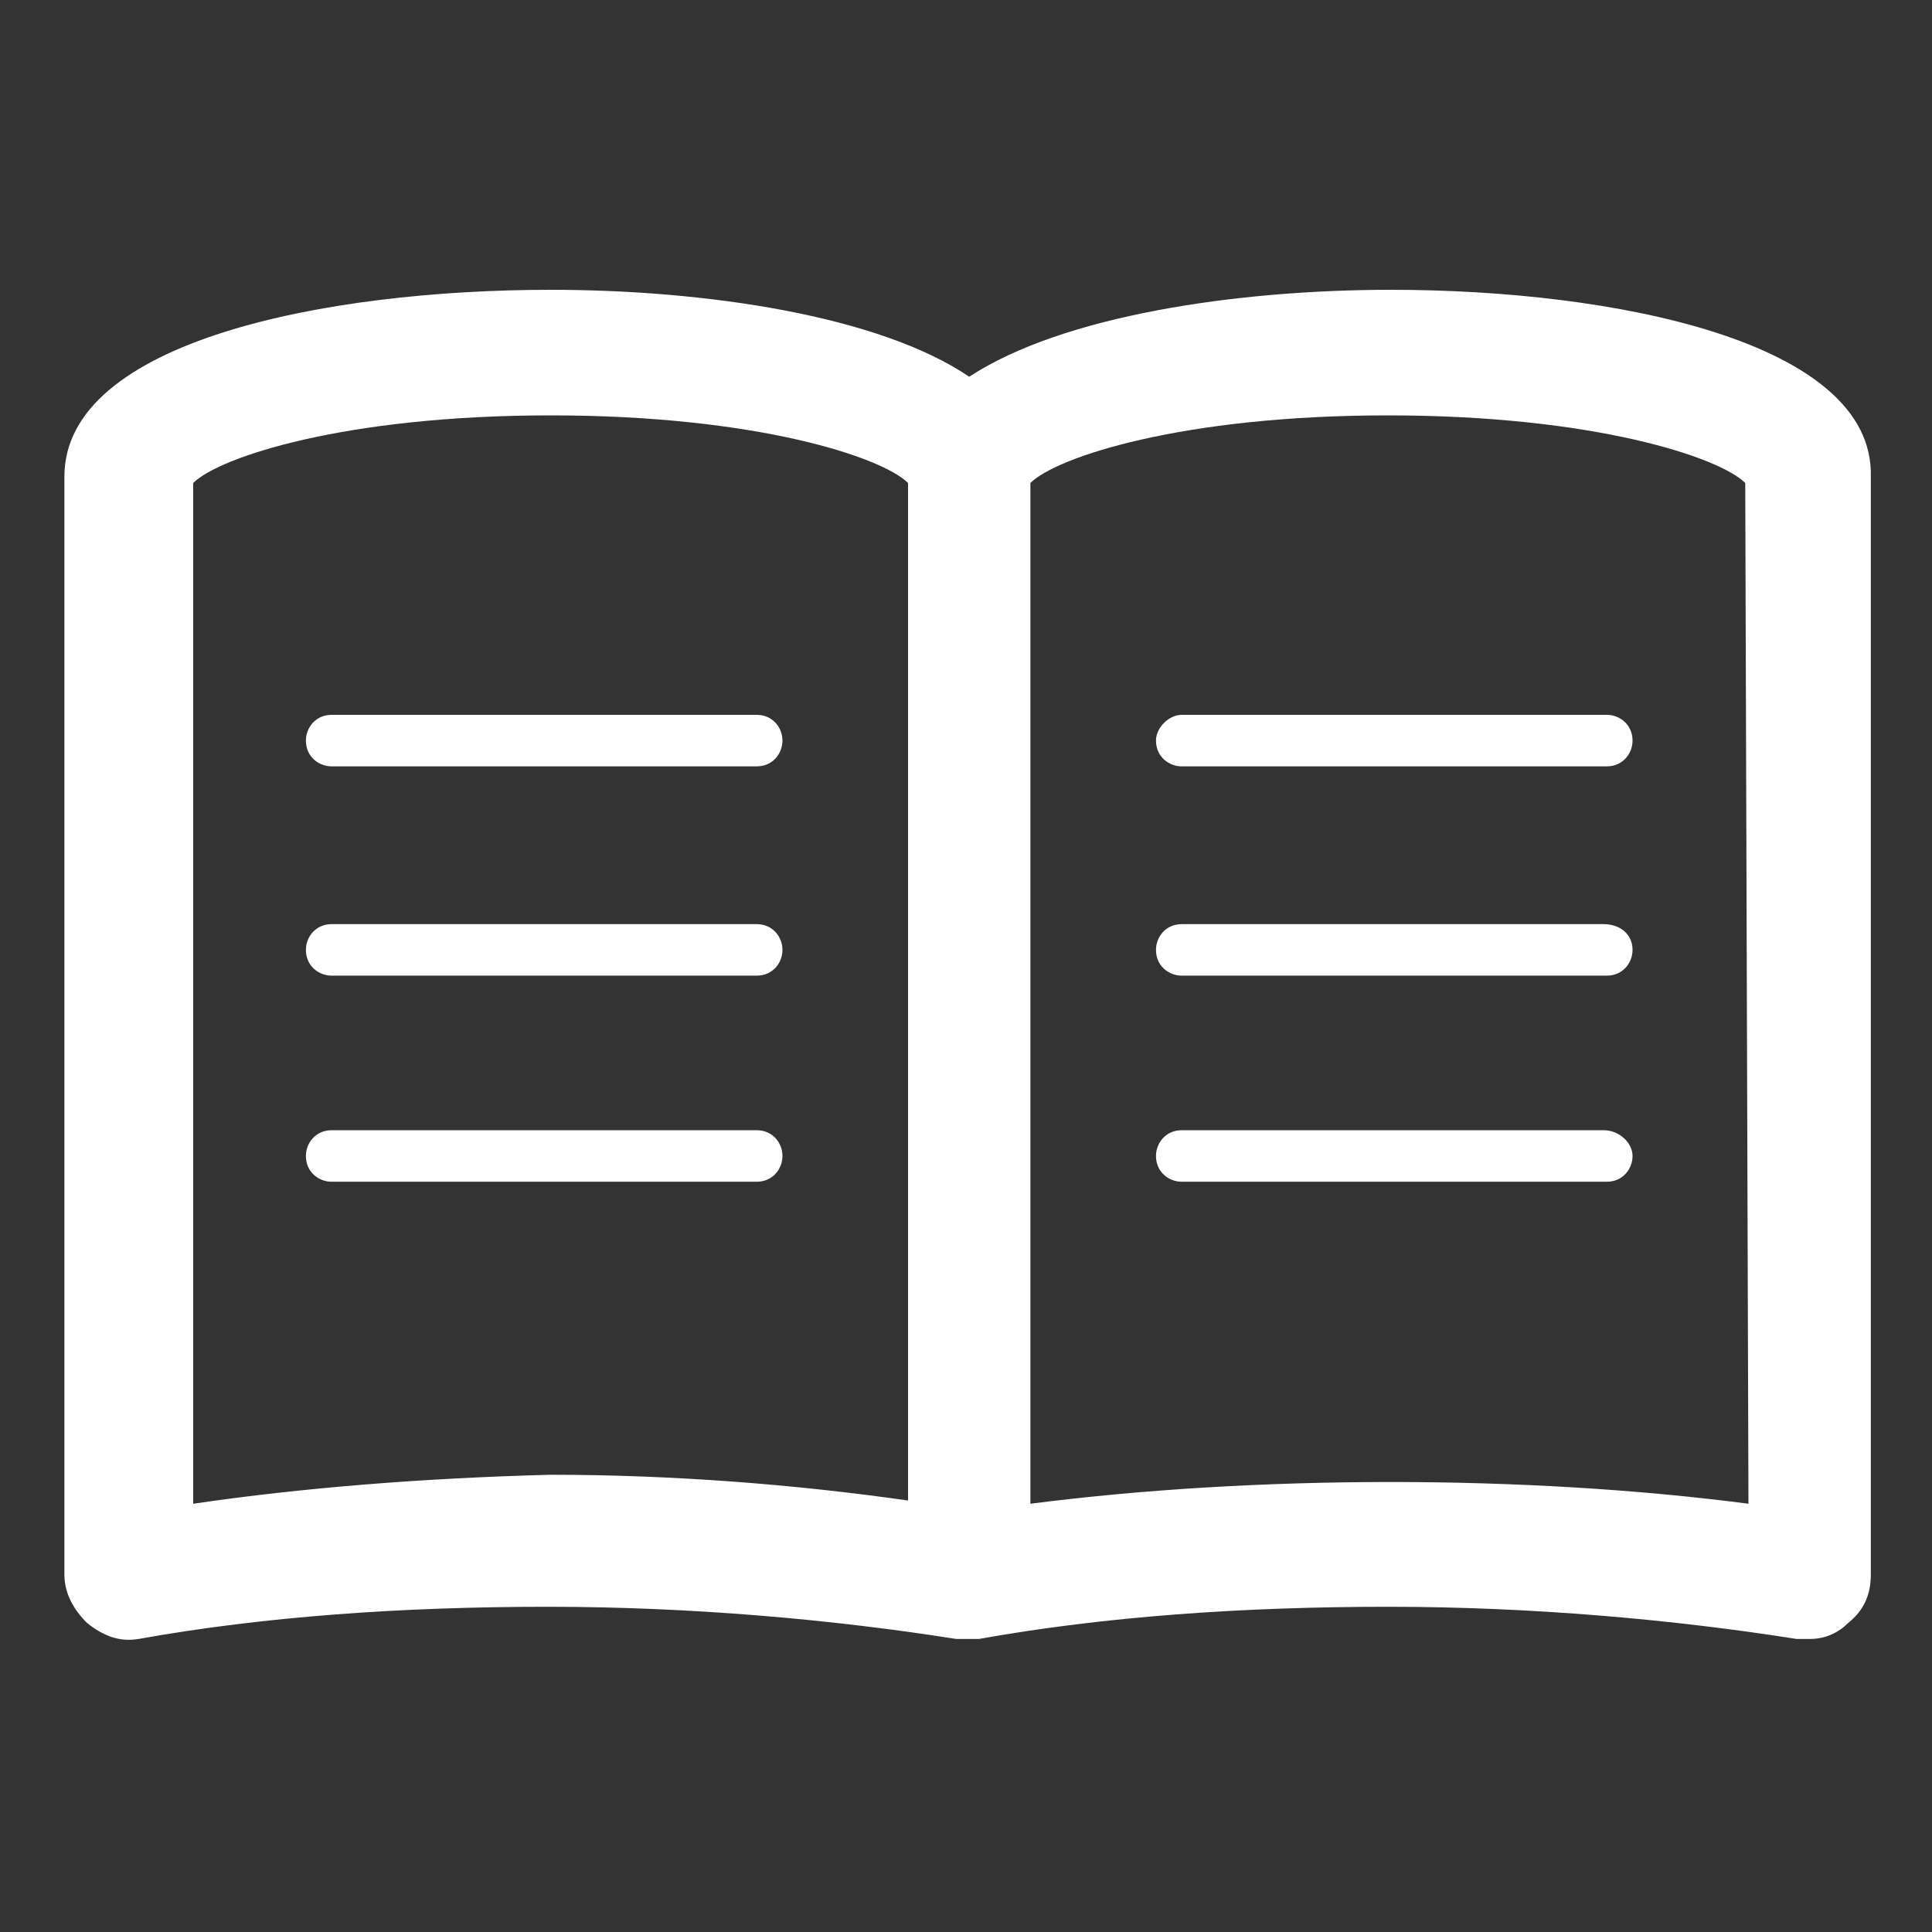 <svg viewBox="0 0 1024 1024" version="1.1" xmlns="http://www.w3.org/2000/svg" style="height: 100%; width: 100%;"><rect x="0" y="0" width="1024" height="1024" fill="#333333" stroke="none"/><path d="M401.067 378.88H175.787c-8.533 0-13.653 6.827-13.653 13.653 0 8.533 6.827 13.653 13.653 13.653h225.28c8.533 0 13.653-6.827 13.653-13.653s-5.12-13.653-13.653-13.653z m0 110.933H175.787c-8.533 0-13.653 6.827-13.653 13.653 0 8.533 6.827 13.653 13.653 13.653h225.28c8.533 0 13.653-6.827 13.653-13.653s-5.12-13.653-13.653-13.653z m0 109.227H175.787c-8.533 0-13.653 6.827-13.653 13.653 0 8.533 6.827 13.653 13.653 13.653h225.28c8.533 0 13.653-6.827 13.653-13.653s-5.12-13.653-13.653-13.653zM612.693 392.533c0 8.533 6.827 13.653 13.653 13.653h225.28c8.533 0 13.653-6.827 13.653-13.653 0-8.533-6.827-13.653-13.653-13.653H626.347c-6.827 0-13.653 6.827-13.653 13.653z m237.227 97.28H626.347c-8.533 0-13.653 6.827-13.653 13.653 0 8.533 6.827 13.653 13.653 13.653h225.28c8.533 0 13.653-6.827 13.653-13.653 0-8.533-6.827-13.653-15.36-13.653z m0 109.227H626.347c-8.533 0-13.653 6.827-13.653 13.653 0 8.533 6.827 13.653 13.653 13.653h225.28c8.533 0 13.653-6.827 13.653-13.653s-6.827-13.653-15.36-13.653zM737.28 153.6c-81.92 0-174.08 13.653-223.573 46.08-47.787-32.427-139.947-46.08-221.867-46.08C172.373 153.6 34.133 180.907 34.133 252.587v581.973c0 10.24 5.12 18.773 11.947 25.6 8.533 6.827 17.067 10.24 27.307 8.533 66.56-11.947 139.947-17.067 216.747-17.067s151.893 6.827 216.747 17.067h11.947c66.56-11.947 139.947-17.067 216.747-17.067s151.893 6.827 216.747 17.067h6.827c8.533 0 15.36-3.413 20.48-8.533 8.533-6.827 11.947-15.36 11.947-25.6V252.587c1.707-71.68-136.533-98.987-254.293-98.987zM102.4 797.013V256c13.653-13.653 80.213-35.84 189.44-35.84 109.227 0 175.787 22.187 189.44 35.84v539.307c-59.733-8.533-124.587-13.653-189.44-13.653-66.56 1.707-131.413 6.827-189.44 15.36z m824.32 0c-117.76-15.36-261.12-15.36-380.587 0V256c13.653-13.653 80.213-35.84 189.44-35.84 109.227 0 175.787 22.187 189.44 35.84l1.707 541.013z" fill="white"></path></svg>